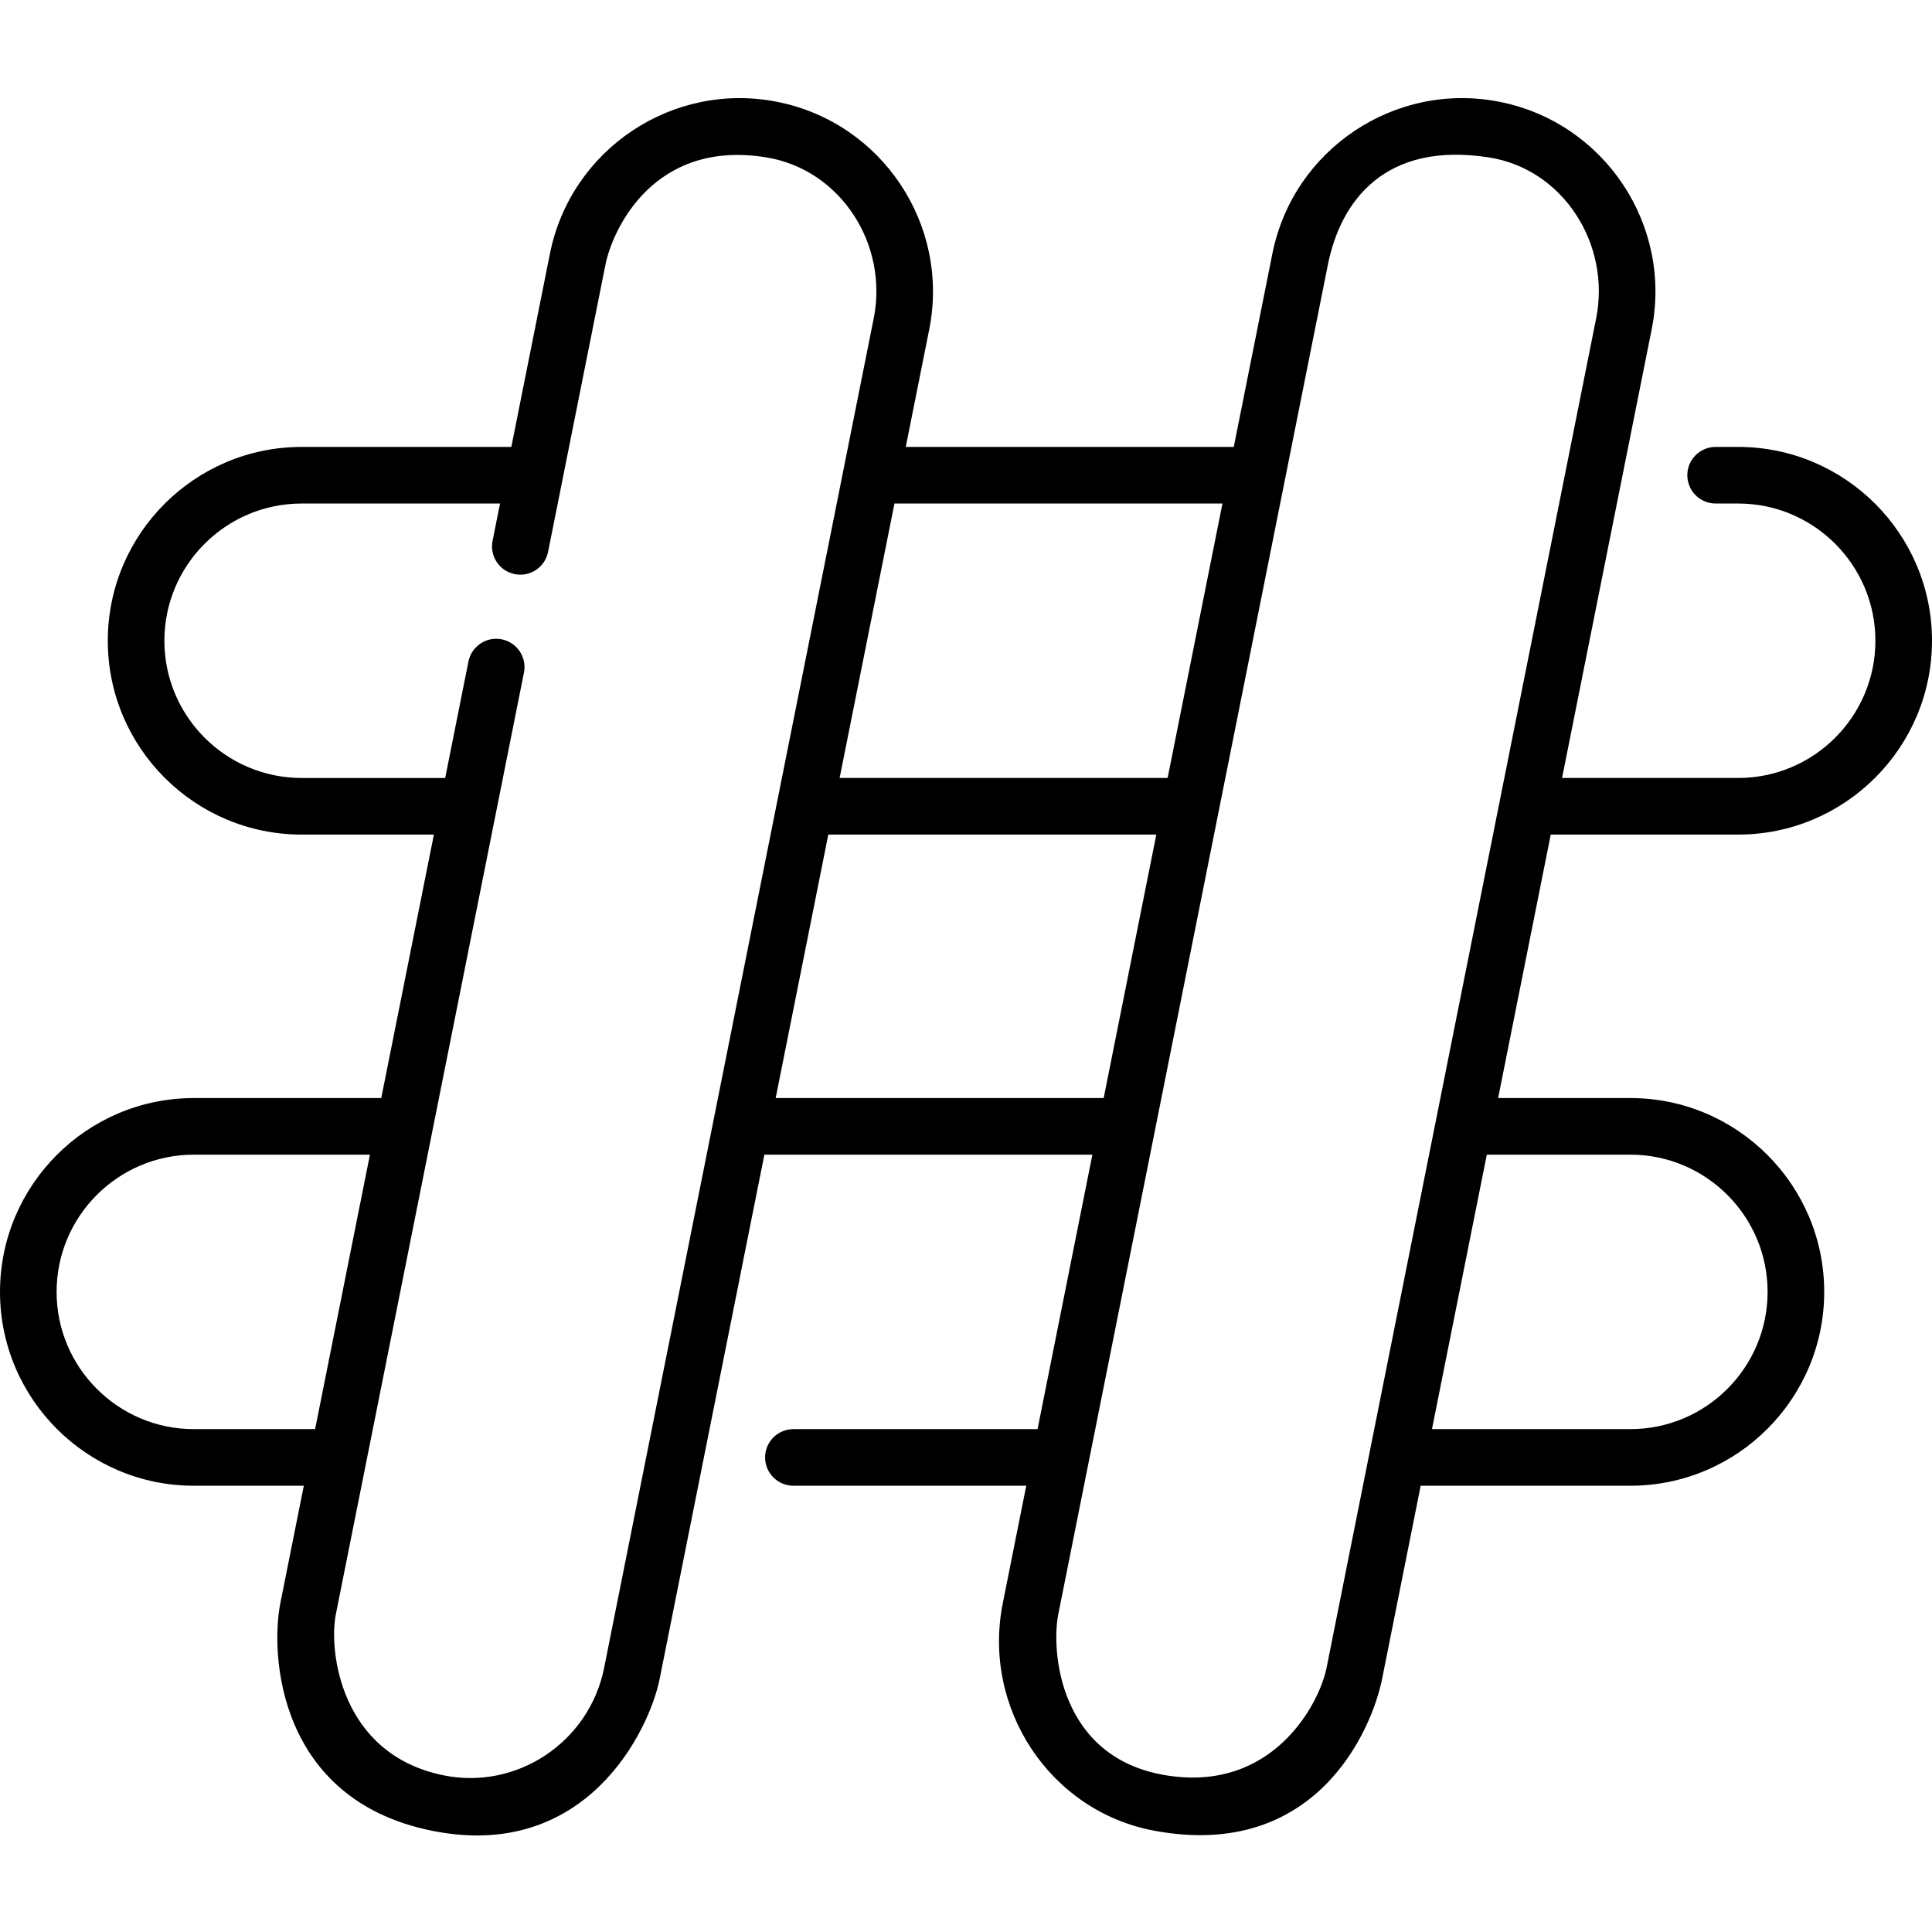 <svg height="512pt" viewBox="0 -26 512 512" width="512pt" xmlns="http://www.w3.org/2000/svg"><path d="m460.633 195.172c28.324 0 51.367-23.043 51.367-51.367 0-28.324-23.043-51.367-51.367-51.367h-5.977c-4.141 0-7.5 3.355-7.5 7.5 0 4.141 3.359 7.5 7.5 7.5h5.977c20.055 0 36.367 16.312 36.367 36.367 0 20.055-16.316 36.367-36.367 36.367h-46.672l23.75-118.875c5.535-27.711-12.508-54.762-40.219-60.297-27.711-5.539-54.762 12.504-60.297 40.219l-10.234 51.219h-86.926l6.219-31.141c5.535-27.711-12.504-54.762-40.219-60.297-27.707-5.535-54.762 12.504-60.297 40.219l-10.23 51.219h-55.57c-28.328 0-51.371 23.043-51.371 51.367 0 28.324 23.043 51.367 51.371 51.367h35.047l-13.949 69.824h-49.668c-28.324 0-51.367 23.043-51.367 51.367s23.043 51.371 51.367 51.371h29.145l-6.223 31.137c-2.672 13.379-.797 52.043 40.219 60.301 41.02 8.258 57.629-26.844 60.297-40.219l27.762-138.957h86.926l-14.531 72.738h-64.703c-4.141 0-7.5 3.355-7.5 7.5 0 4.141 3.359 7.5 7.5 7.5h61.707l-6.219 31.137c-5.535 27.715 12.43 55.156 40.219 60.301 42.887 7.938 57.625-26.844 60.297-40.219l10.23-51.219h55.57c28.328 0 51.371-23.047 51.371-51.371s-23.043-51.367-51.371-51.367h-35.047l13.949-69.824zm-136.668-87.734-14.531 72.734h-86.926l14.531-72.734zm-272.598 245.297c-20.055 0-36.367-16.316-36.367-36.371 0-20.051 16.312-36.367 36.367-36.367h46.672l-14.531 72.738zm108.73 63.281c-3.914 19.602-23.074 32.48-42.648 28.445-27.422-5.648-30.336-33.203-28.449-42.648l49.855-249.562c.809-4.059-1.824-8.012-5.887-8.82-4.059-.812-8.012 1.82-8.824 5.883l-6.164 30.859h-38.043c-20.055 0-36.371-16.312-36.371-36.367 0-20.055 16.316-36.367 36.371-36.367h52.574l-1.977 9.887c-.809 4.062 1.824 8.012 5.887 8.824s8.012-1.824 8.824-5.887l15.203-76.105c1.887-9.445 12.883-33.324 42.648-28.445 19.727 3.23 32.363 23.047 28.449 42.648zm45.465-151.02 13.949-69.824h86.926l-13.949 69.824zm145.988 151.02c-1.887 9.445-14.234 33.145-42.648 28.445-28.414-4.695-30.336-33.203-28.449-42.648l71.449-357.656c3.441-17.215 15.391-32.691 42.652-28.445 19.75 3.074 32.359 23.047 28.445 42.648zm80.512-136.02c20.055 0 36.371 16.316 36.371 36.367 0 20.055-16.316 36.371-36.371 36.371h-52.574l14.531-72.738zm0 0"/></svg>